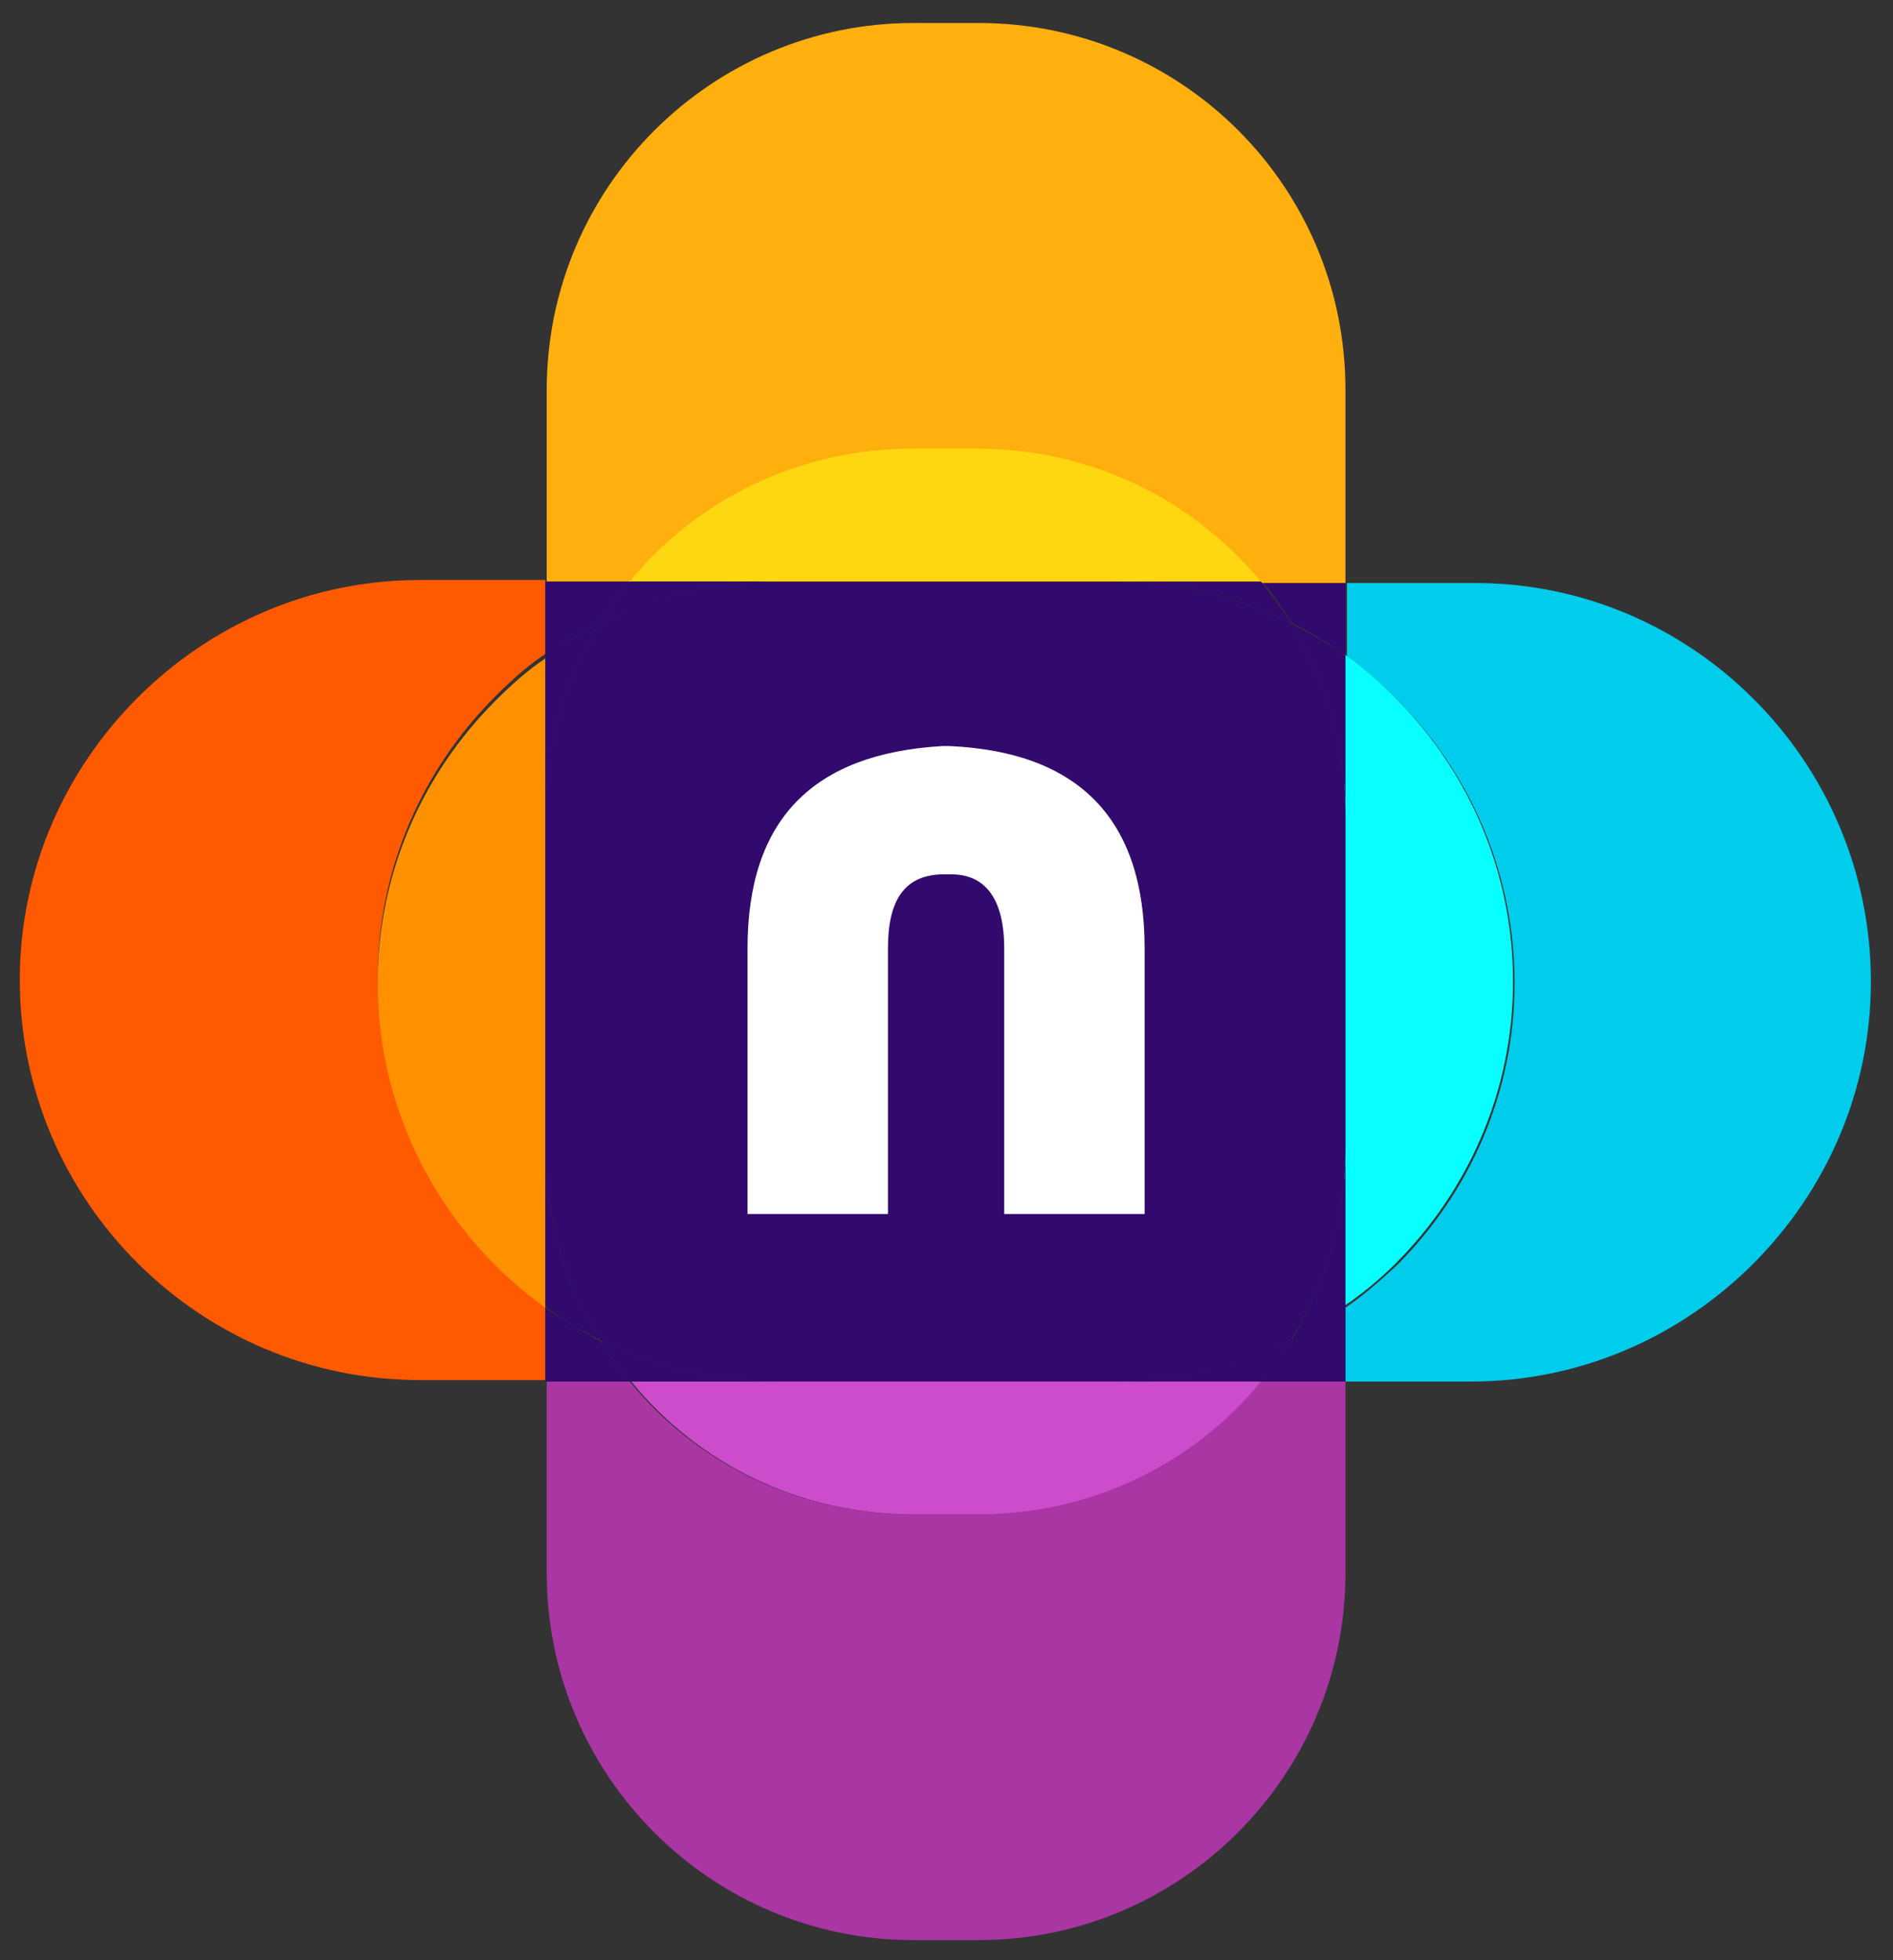 <svg width="56" height="58" viewBox="0 0 56 58" fill="none" xmlns="http://www.w3.org/2000/svg">
<rect x="0" y="0" width="56" height="58" fill="#333333" stroke="none"/>
<path d="M55.346 29.043C55.346 32.303 54.006 35.251 51.862 37.395C49.718 39.539 46.771 40.879 43.51 40.879H39.803V38.69C40.339 38.333 40.83 37.886 41.321 37.44C43.465 35.296 44.805 32.348 44.805 29.087C44.805 25.112 42.84 21.583 39.847 19.439V17.251H43.555C50.031 17.206 55.346 22.521 55.346 29.043Z" fill="#00CCEB"/>
<path d="M44.76 29.042C44.76 32.303 43.42 35.251 41.276 37.395C40.83 37.842 40.294 38.288 39.758 38.645V33.911V24.084V19.35C42.795 21.538 44.76 25.067 44.76 29.042Z" fill="#08FFFF"/>
<path d="M39.802 40.879V46.551C39.802 52.536 34.933 57.405 28.948 57.405H27.028C21.042 57.405 16.174 52.536 16.174 46.551V40.879H18.63C20.596 43.291 23.633 44.809 26.983 44.809H28.904C32.254 44.809 35.291 43.291 37.256 40.879H39.802Z" fill="#A936A3"/>
<path d="M39.802 38.69V40.879H37.301C37.613 40.477 37.926 40.075 38.194 39.628C38.73 39.36 39.266 39.048 39.802 38.69Z" fill="#32096D"/>
<path d="M39.802 33.956V38.69C39.311 39.047 38.775 39.36 38.194 39.673C39.222 37.976 39.802 36.055 39.802 33.956Z" fill="#32096D"/>
<path d="M39.803 24.129V33.956C39.803 36.055 39.222 37.975 38.195 39.628C36.631 40.432 34.845 40.879 32.924 40.879H23.008C21.132 40.879 19.346 40.432 17.738 39.628C16.71 37.975 16.13 36.01 16.13 33.956V24.129C16.13 22.03 16.71 20.109 17.738 18.457C19.301 17.653 21.088 17.206 23.008 17.206H32.924C34.8 17.206 36.587 17.653 38.195 18.457C39.222 20.109 39.803 22.03 39.803 24.129Z" fill="#32096D"/>
<path d="M39.802 19.395V24.129C39.802 22.03 39.222 20.109 38.194 18.457C38.73 18.725 39.266 19.037 39.802 19.395Z" fill="#32096D"/>
<path d="M39.802 17.206V19.395C39.311 19.037 38.775 18.725 38.194 18.412C37.926 17.965 37.658 17.563 37.301 17.161H39.802V17.206Z" fill="#32096D"/>
<path d="M39.802 11.534V17.251H37.301C35.335 14.839 32.298 13.32 28.948 13.32H27.028C23.633 13.32 20.64 14.839 18.675 17.251H16.174V11.534C16.174 5.548 21.042 0.68 27.028 0.68H28.948C34.933 0.68 39.802 5.504 39.802 11.534Z" fill="#FFAF0E"/>
<path d="M37.301 17.206C37.614 17.608 37.926 18.01 38.194 18.457C36.631 17.653 34.844 17.206 32.924 17.206H37.301Z" fill="#32096D"/>
<path d="M38.194 39.628C37.926 40.075 37.658 40.477 37.301 40.879H32.924C34.8 40.879 36.586 40.432 38.194 39.628Z" fill="#32096D"/>
<path d="M37.301 17.206H32.924H23.008H18.631C20.596 14.794 23.633 13.275 26.983 13.275H28.904C32.299 13.275 35.291 14.794 37.301 17.206Z" fill="#FFD710"/>
<path d="M32.924 40.879H37.301C35.336 43.291 32.299 44.809 28.949 44.809H27.028C23.634 44.809 20.641 43.291 18.676 40.879H23.053H32.924Z" fill="#CC4CCC"/>
<path d="M18.631 17.206H23.008C21.132 17.206 19.345 17.653 17.737 18.457C18.005 18.01 18.318 17.608 18.631 17.206Z" fill="#32096D"/>
<path d="M23.008 40.879H18.631C18.318 40.477 18.005 40.075 17.737 39.628C19.345 40.432 21.132 40.879 23.008 40.879Z" fill="#32096D"/>
<path d="M16.13 17.206H18.631C18.319 17.608 18.006 18.01 17.738 18.457C17.157 18.725 16.621 19.037 16.13 19.439V17.206Z" fill="#32096D"/>
<path d="M18.631 40.879H16.13V38.69C16.621 39.048 17.157 39.36 17.738 39.673C18.006 40.075 18.319 40.477 18.631 40.879Z" fill="#32096D"/>
<path d="M17.738 18.457C16.71 20.109 16.13 22.075 16.13 24.129V19.395C16.621 19.037 17.202 18.725 17.738 18.457Z" fill="#32096D"/>
<path d="M16.13 33.956C16.13 36.055 16.71 37.976 17.738 39.628C17.157 39.36 16.621 39.047 16.13 38.646V33.956Z" fill="#32096D"/>
<path d="M16.13 38.645V40.834H12.422C5.901 40.834 0.586 35.519 0.586 28.998C0.586 25.737 1.926 22.789 4.07 20.645C6.214 18.501 9.162 17.161 12.422 17.161H16.13V19.35C15.594 19.707 15.102 20.154 14.656 20.601C12.512 22.744 11.172 25.692 11.172 28.953C11.172 33.018 13.137 36.502 16.13 38.645Z" fill="#FF5A00"/>
<path d="M16.13 33.956V38.69C13.137 36.546 11.172 33.018 11.172 29.087C11.172 25.826 12.512 22.879 14.656 20.735C15.102 20.288 15.594 19.841 16.13 19.484V24.219V33.956Z" fill="#FF9100"/>
<path d="M27.831 25.871C26.759 25.916 26.268 26.63 26.268 28.06V35.921H22.114V28.06C22.114 24.263 24.035 22.298 27.876 22.075H28.099C31.941 22.253 33.861 24.263 33.861 28.06V35.921H29.707V28.06C29.707 26.63 29.171 25.871 28.144 25.871H27.831Z" fill="white"/>
</svg>

